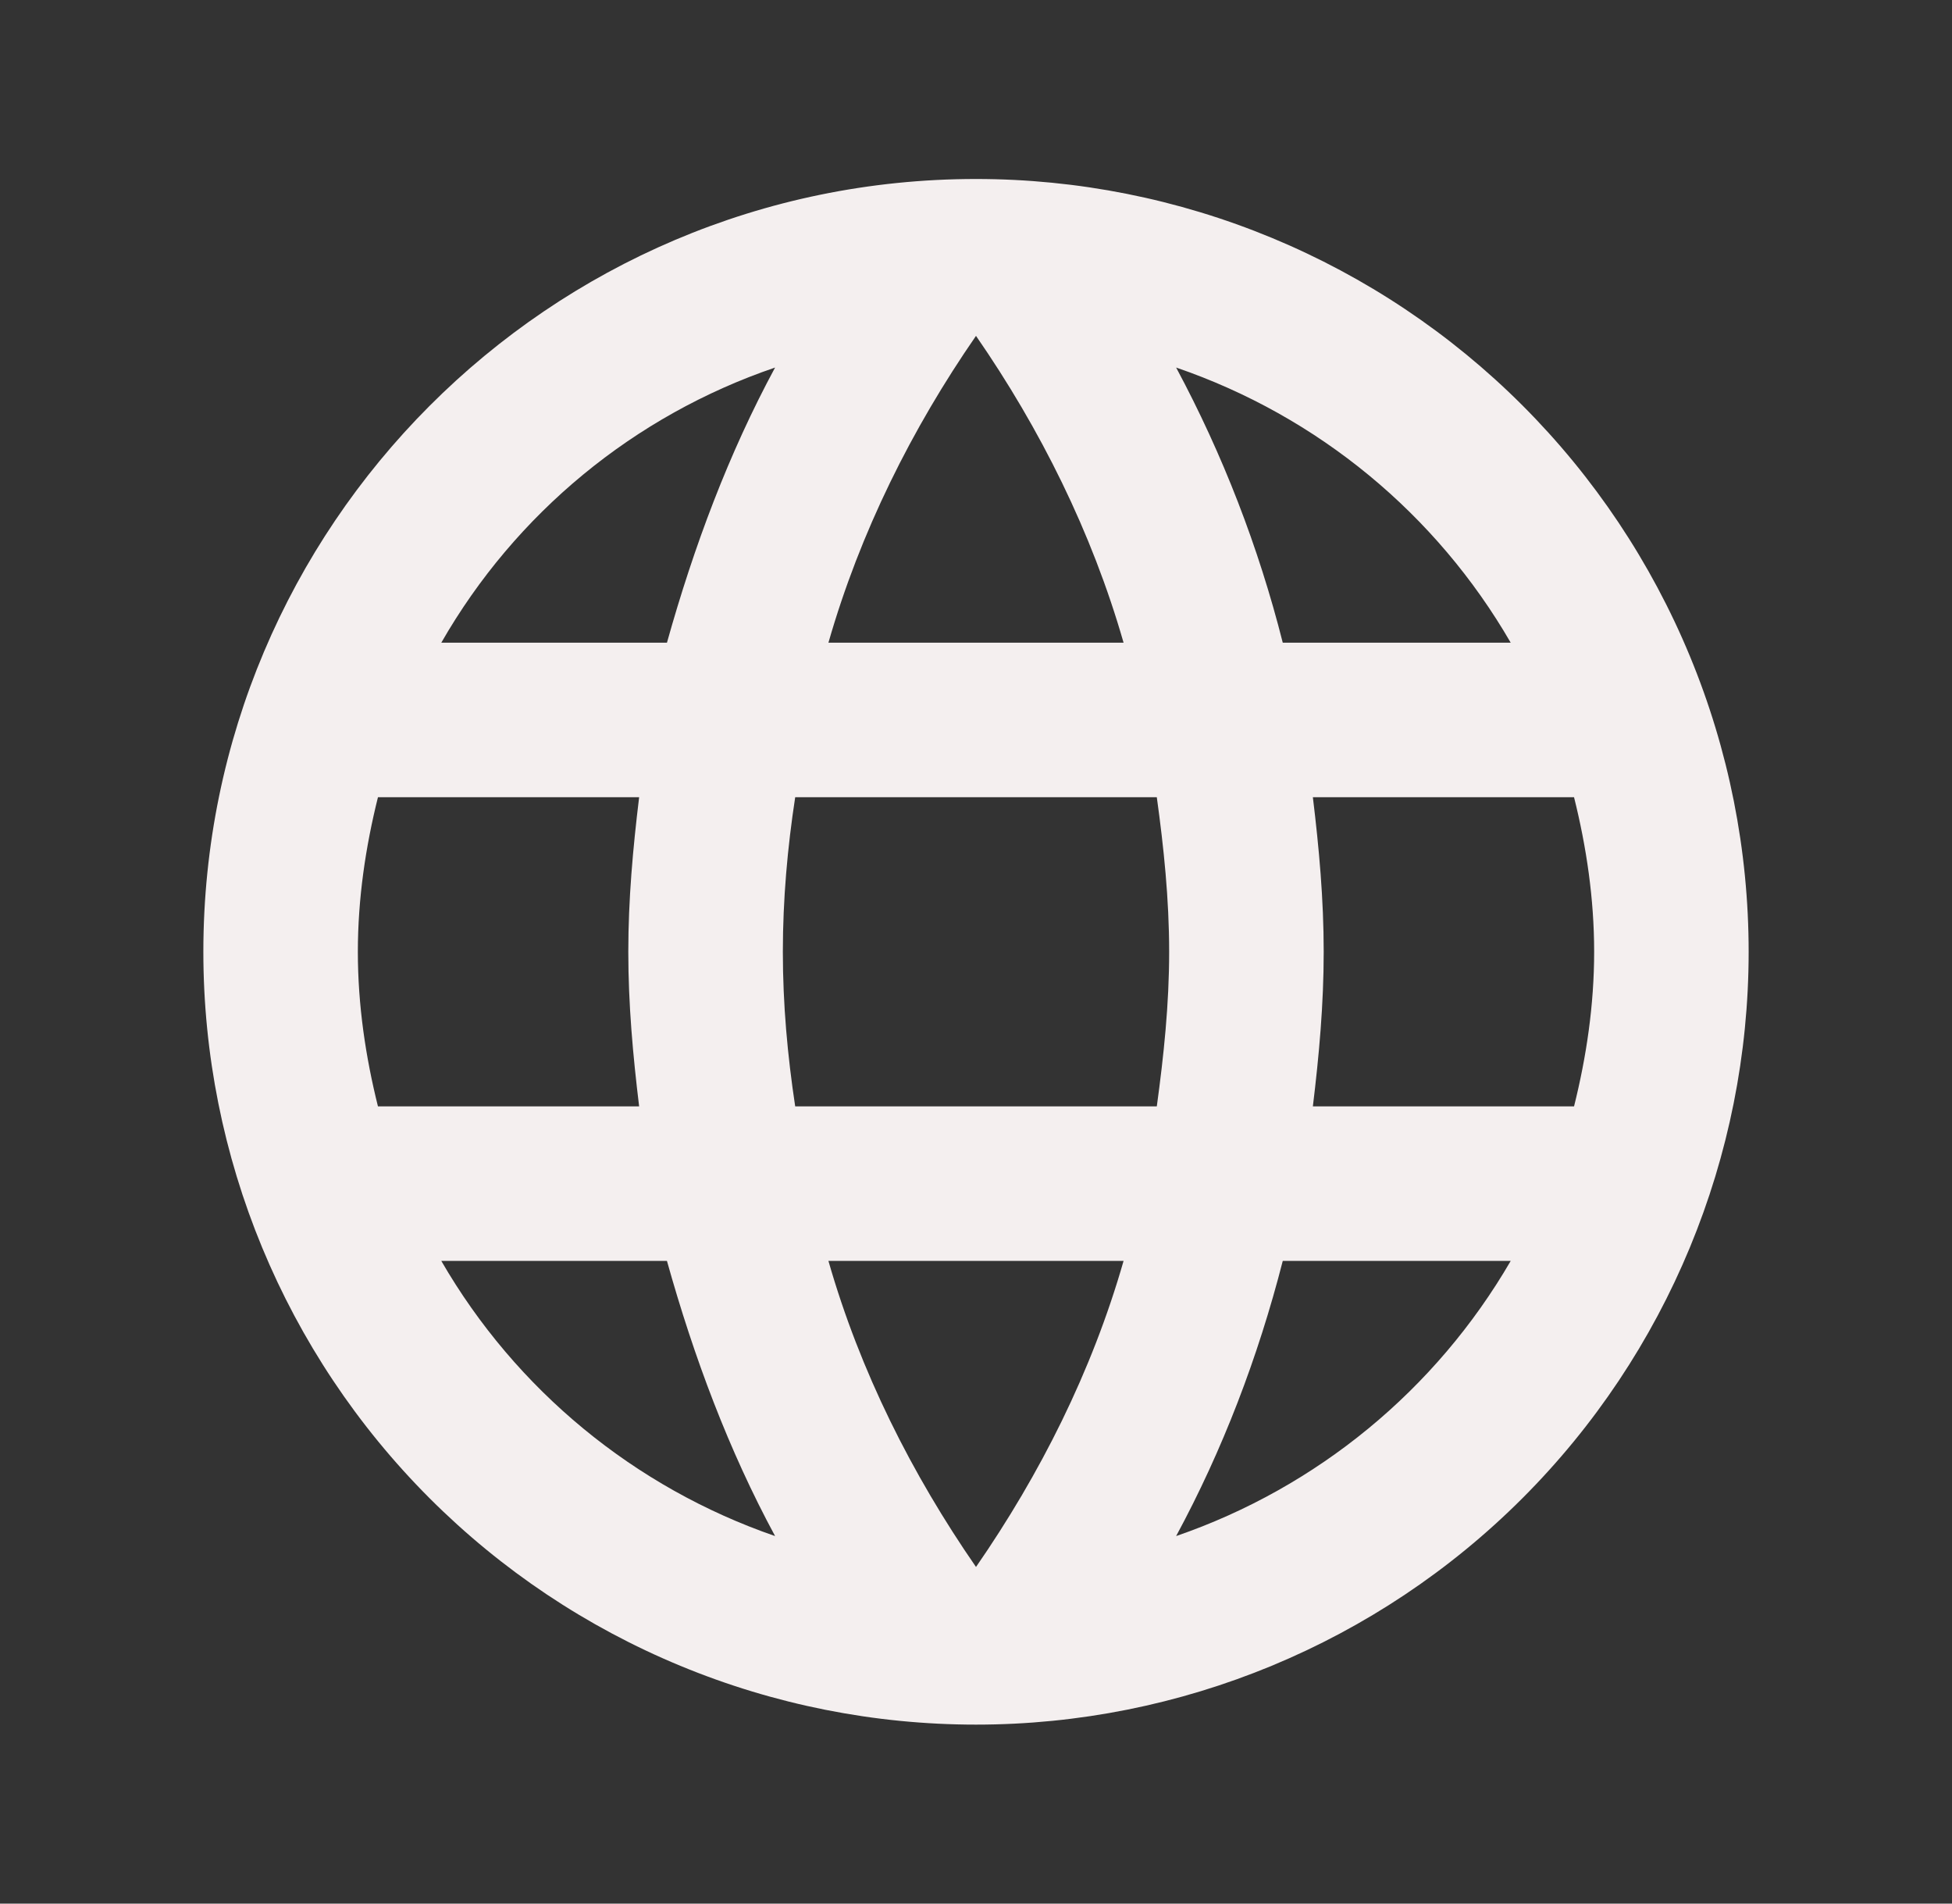 <svg width="40" height="39" viewBox="0 0 40 39" fill="none" xmlns="http://www.w3.org/2000/svg">
<rect x="0" y="0" width="40" height="39" fill="#333333" stroke="none"/>
<path d="M26.903 22.667C27.03 21.622 27.125 20.577 27.125 19.5C27.125 18.423 27.03 17.378 26.903 16.333H32.255C32.508 17.347 32.667 18.408 32.667 19.5C32.667 20.593 32.508 21.653 32.255 22.667M24.101 31.47C25.051 29.713 25.779 27.813 26.286 25.833H30.957C29.423 28.475 26.989 30.476 24.101 31.47ZM23.705 22.667H16.295C16.137 21.622 16.042 20.577 16.042 19.5C16.042 18.423 16.137 17.363 16.295 16.333H23.705C23.848 17.363 23.958 18.423 23.958 19.5C23.958 20.577 23.848 21.622 23.705 22.667ZM20 32.103C18.686 30.203 17.625 28.098 16.976 25.833H23.024C22.375 28.098 21.314 30.203 20 32.103ZM13.667 13.167H9.043C10.562 10.518 12.993 8.514 15.883 7.53C14.933 9.288 14.221 11.188 13.667 13.167ZM9.043 25.833H13.667C14.221 27.813 14.933 29.713 15.883 31.47C13 30.475 10.571 28.474 9.043 25.833ZM7.745 22.667C7.492 21.653 7.333 20.593 7.333 19.5C7.333 18.408 7.492 17.347 7.745 16.333H13.097C12.97 17.378 12.875 18.423 12.875 19.5C12.875 20.577 12.97 21.622 13.097 22.667M20 6.881C21.314 8.781 22.375 10.903 23.024 13.167H16.976C17.625 10.903 18.686 8.781 20 6.881ZM30.957 13.167H26.286C25.79 11.206 25.057 9.313 24.101 7.53C27.014 8.528 29.437 10.538 30.957 13.167ZM20 3.667C11.244 3.667 4.167 10.792 4.167 19.5C4.167 23.699 5.835 27.727 8.804 30.696C10.274 32.166 12.02 33.333 13.941 34.128C15.862 34.924 17.921 35.333 20 35.333C24.199 35.333 28.227 33.665 31.196 30.696C34.165 27.727 35.833 23.699 35.833 19.5C35.833 17.421 35.424 15.362 34.628 13.441C33.833 11.52 32.666 9.774 31.196 8.304C29.726 6.834 27.98 5.668 26.059 4.872C24.138 4.076 22.079 3.667 20 3.667Z" fill="#F4EFEF"/>
</svg>
